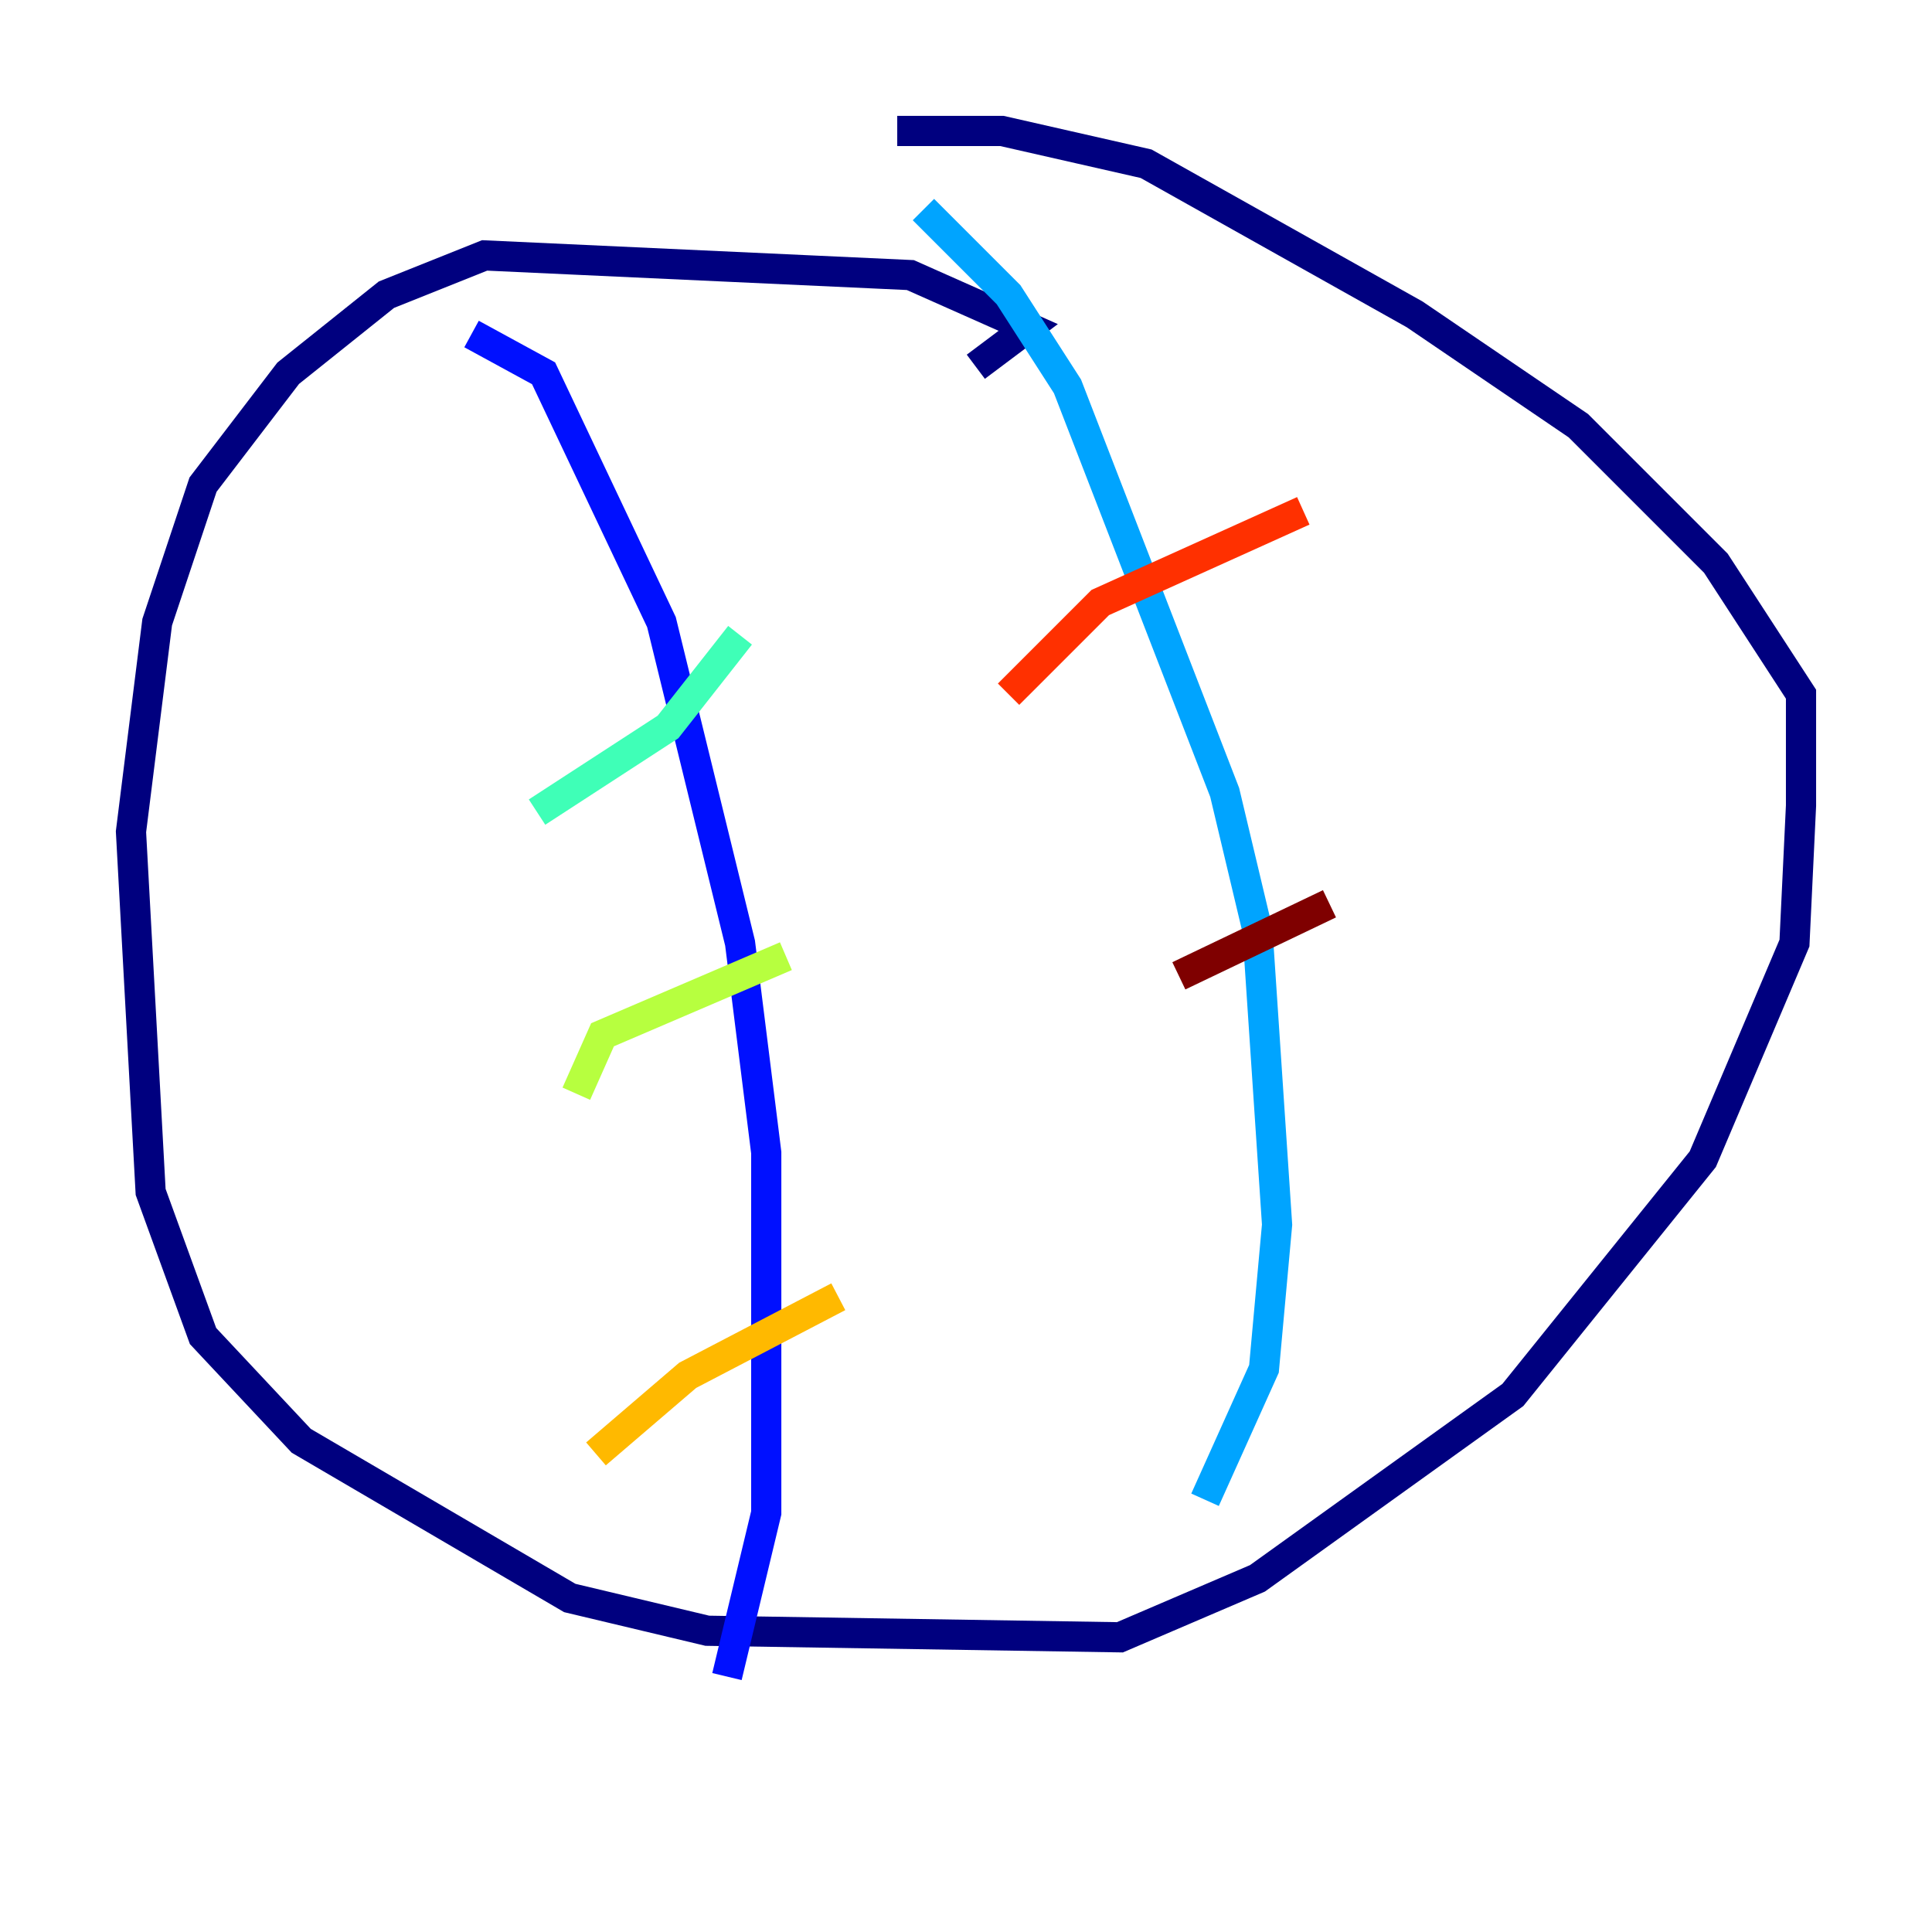 <?xml version="1.0" encoding="utf-8" ?>
<svg baseProfile="tiny" height="128" version="1.2" viewBox="0,0,128,128" width="128" xmlns="http://www.w3.org/2000/svg" xmlns:ev="http://www.w3.org/2001/xml-events" xmlns:xlink="http://www.w3.org/1999/xlink"><defs /><polyline fill="none" points="64.651,24.298 68.122,21.695 60.312,18.224 32.108,16.922 25.6,19.525 19.091,24.732 13.451,32.108 10.414,41.22 8.678,55.105 9.98,78.969 13.451,88.515 19.959,95.458 37.749,105.871 46.861,108.041 74.197,108.475 83.308,104.57 100.231,92.42 112.814,76.8 118.888,62.481 119.322,53.37 119.322,45.993 113.681,37.315 104.57,28.203 93.722,20.827 75.932,10.848 66.386,8.678 59.444,8.678" stroke="#00007f" stroke-width="2" /><polyline fill="none" points="31.241,22.129 36.014,24.732 43.824,41.22 49.031,62.481 50.766,76.366 50.766,100.231 48.163,111.078" stroke="#0010ff" stroke-width="2" /><polyline fill="none" points="61.18,13.885 66.82,19.525 70.725,25.6 81.139,52.502 83.308,61.614 84.61,81.139 83.742,90.685 79.837,99.363" stroke="#00a4ff" stroke-width="2" /><polyline fill="none" points="49.031,42.088 44.258,48.163 35.58,53.803" stroke="#3fffb7" stroke-width="2" /><polyline fill="none" points="52.068,63.349 39.919,68.556 38.183,72.461" stroke="#b7ff3f" stroke-width="2" /><polyline fill="none" points="55.539,85.912 45.559,91.119 39.485,96.325" stroke="#ffb900" stroke-width="2" /><polyline fill="none" points="86.346,33.844 72.895,39.919 66.82,45.993" stroke="#ff3000" stroke-width="2" /><polyline fill="none" points="88.081,59.878 78.102,64.651" stroke="#7f0000" stroke-width="2" /></svg>